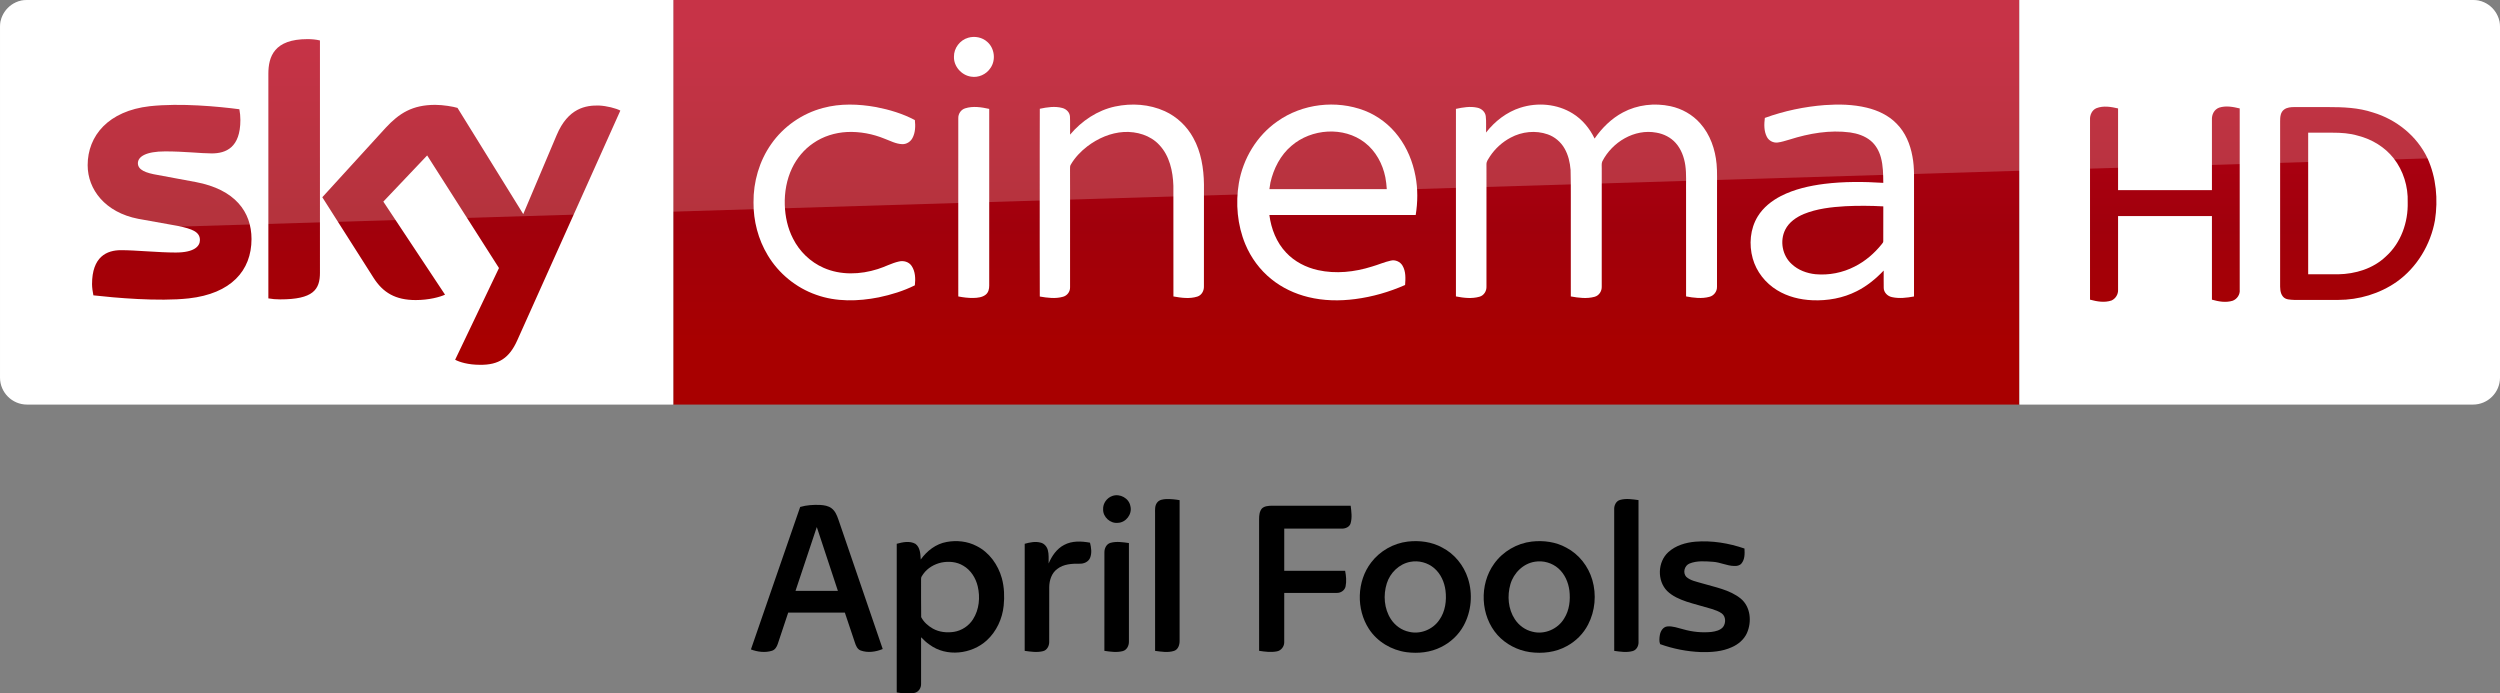 <svg width="2317.8pt" height="642.85pt" version="1.1" viewBox="0 0 2317.8 642.85" xmlns="http://www.w3.org/2000/svg">
 <rect x="0" y="0" width="2317.8" height="642.85" fill="#808080" stroke="none"/>
 <defs>
  <linearGradient id="a" x1="-8600.5" x2="-8600.5" y1="-4687.6" y2="-4591.4" gradientTransform="matrix(-2.981,0,0,-2.981,-24493,-13655)" gradientUnits="userSpaceOnUse">
   <stop stop-color="#a80000" offset="0"/>
   <stop stop-color="#a1000c" offset=".381"/>
   <stop stop-color="#b90019" offset="1"/>
  </linearGradient>
 </defs>
 <g transform="translate(0 .005)">
  <path d="m624.21 9e-5h1248v375.09h-1248z" fill="url(#a)" stroke-width="2.981"/>
  <path d="m624.21 375.09h-599.2c-13.753 0-25.006-11.253-25.006-25.006v-325.39c0-13.128 10.94-24.693 24.693-24.693h599.52z" fill="#fff" stroke-width="3.126"/>
  <g transform="matrix(.75 0 0 .75 0 -6e-5)" fill="#fff">
   <path d="m1196.8 46.657c8.08-2.39 17.44-0.61 23.7 5.16 8.96 7.84 10.76 22.47 3.9 32.22-5.08 7.92-15.03 12.37-24.3 10.66-11.61-1.81-21.3-12.73-20.86-24.62-0.19-10.58 7.4-20.56 17.56-23.42z"/>
   <path d="m1017.4 133.46c21.37-5.8 43.96-4.99 65.59-1.1 16.56 3.21 33.02 8.13 47.94 16.07 0.82 7.45 0.64 15.53-3.01 22.28-2.45 4.57-7.4 7.7-12.63 7.47-7.67-0.23-14.56-3.99-21.59-6.62-14.68-6.05-30.63-9.09-46.51-8.39-14.87 0.74-29.66 5.3-41.92 13.84-11.33 7.69-20.34 18.59-26.21 30.93-6.65 14.05-9.41 29.77-8.95 45.25 0.46 14.4 3.53 28.88 10.19 41.73 7.95 15.91 21.5 28.99 37.82 36.15 20.99 9.32 45.36 8.45 66.93 1.55 8.87-2.71 17.08-7.36 26.16-9.37 5.62-1.4 12.21 0.36 15.57 5.29 4.85 6.95 5.01 16.04 4.14 24.15-14.07 7.02-29.27 11.67-44.63 14.88-25.46 5.02-52.52 5.76-77.23-3.13-24.95-8.67-46.58-26.38-60.09-49.06-11.77-19.51-17.68-42.39-17.5-65.12-0.26-25.49 7.13-51.2 21.84-72.12 15.21-21.84 38.36-37.9 64.09-44.68z"/>
   <path d="m1378.5 131.64c20.37-4.35 42.33-2.9 61.39 5.79 14.88 6.78 27.32 18.57 35.15 32.9 9.75 17.49 12.97 37.77 13.25 57.57 0 42.06 0.05 84.12-0.05 126.18 0.17 5.36-2.82 10.92-8.15 12.55-9.57 3.04-19.87 1.53-29.55-0.18-0.06-45.61 0.03-91.23-0.05-136.84-0.58-17.92-4.72-37.02-17.41-50.43-11.02-11.97-27.92-16.85-43.82-16.02-16.43 0.97-32.11 7.86-45.12 17.73-8.09 6.21-15.3 13.73-20.45 22.57-1.14 1.63-0.91 3.67-0.96 5.55 0.08 8.56 0.01 17.11 0.05 25.67 0.02 40.13 0.01 80.26-0.01 120.39 0.21 5.36-3.46 10.34-8.62 11.75-9.37 2.72-19.36 1.35-28.8-0.26-0.16-43.48-0.07-86.96-0.08-130.44 0.08-33.89-0.12-67.78 0.1-101.66 9.07-1.94 18.68-3.43 27.8-0.98 4.91 1.26 9.25 5.39 9.48 10.67 0.35 7.42-0.01 14.85 0.15 22.28 14.33-17.02 33.79-30.09 55.7-34.79z"/>
   <path d="m1579.1 150c30.74-21.87 72.51-26.73 107.67-13.3 16.58 6.46 31.22 17.69 41.88 31.93 10.87 14.34 17.8 31.44 21.11 49.08 3.01 15.84 2.86 32.18 0.27 48.06-60.29 0.07-120.59 0-180.88 0.04 2.21 17.04 8.77 33.95 20.77 46.51 10.38 11.11 24.48 18.3 39.23 21.59 22.1 4.92 45.28 2.4 66.72-4.37 7.84-2.21 15.32-5.66 23.31-7.37 5.57-1.42 11.72 1.3 14.58 6.26 4.25 7.17 3.74 15.87 3.17 23.87-19.57 8.63-40.34 14.62-61.56 17.38-19.3 2.53-39.12 2.24-58.08-2.43-16.65-4.06-32.58-11.5-45.88-22.37-14.06-11.32-25.03-26.31-31.98-42.94-9.86-23.76-12.22-50.39-7.98-75.68 5.19-30.3 22.29-58.65 47.65-76.26m17.36 30.27c-13.64 11.51-22.05 28.12-25.99 45.33-0.44 2.72-0.87 5.44-1.29 8.17 48.37 0 96.74-0.01 145.11 0-0.3-4.91-0.85-9.79-1.77-14.63-3.32-16.57-11.88-32.49-25.42-42.9-26.12-20.22-66.03-17.3-90.64 4.03z"/>
   <path d="m1879.3 133.17c21.25-6.87 45.68-4.8 64.78 7.1 11.91 7.31 21.04 18.49 27.09 31 9.14-13.12 20.8-24.75 35.02-32.29 17.83-9.56 39.11-11.94 58.81-7.71 14.06 3.02 27.23 10.4 36.75 21.24 12.31 13.79 18.58 32.08 20.24 50.29 0.97 10.37 0.4 20.8 0.55 31.21-0.04 40.16 0.05 80.34-0.06 120.5 0.17 5.76-3.84 11.05-9.43 12.42-9.4 2.54-19.36 1.27-28.79-0.52 0.01-42.8-0.01-85.61-0.02-128.42-0.23-11.22 0.66-22.52-0.93-33.67-1.46-9.94-5.03-19.84-11.76-27.44-6.16-7.04-14.97-11.41-24.12-12.93-27.02-5.03-54.58 11.73-66.73 35.54-1.21 2.79-0.57 5.94-0.69 8.89 0.02 48.58 0.05 97.16-0.02 145.74 0.28 5.65-3.22 11.29-8.82 12.76-9.59 2.65-19.77 1.3-29.4-0.44-0.01-29.46-0.01-58.92-0.01-88.38-0.17-22.64 0.32-45.29-0.26-67.92-0.73-9.29-2.85-18.66-7.59-26.77-4.58-7.96-12.01-14.27-20.7-17.29-14.94-5.25-31.92-3.43-45.78 4.04-10.33 5.46-19.26 13.56-25.69 23.31-1.78 2.98-4.3 5.92-4.24 9.58-0.1 3.75 0.03 7.5 0.02 11.25 0.04 46.59 0.01 93.19-0.01 139.78 0.3 5.58-3.05 11.21-8.58 12.75-9.48 2.73-19.63 1.5-29.16-0.36 0-50.27-0.03-100.54 0-150.8 0.02-27.01-0.01-54.02 0.01-81.03 8.65-1.91 17.74-3.44 26.53-1.45 5.05 1.07 9.59 5.03 10.31 10.32 0.86 6.75 0.19 13.59 0.4 20.37 10.8-13.94 25.39-25.23 42.28-30.67z"/>
   <path d="m2255.9 129.89c17.19-1.23 34.69-0.86 51.52 3.17 13.74 3.27 27.14 9.51 37.07 19.76 10.85 10.79 16.89 25.54 19.55 40.42 2.85 14.42 1.83 29.17 2.01 43.77-0.02 43.16 0.03 86.32-0.03 129.48-8.95 1.65-18.28 2.8-27.26 0.8-5.34-1.09-10.03-5.64-10.18-11.26-0.16-7.2 0.01-14.4-0.05-21.59-9.66 10.19-20.7 19.21-33.29 25.52-16.85 8.58-36.04 12-54.84 11.19-15.27-0.63-30.64-4.41-43.72-12.49-14.38-8.77-25.53-22.9-30.05-39.19-4.79-17.16-3.22-36.51 6.17-51.87 6.78-11.09 17.31-19.42 28.76-25.31 16.65-8.48 35.14-12.62 53.58-14.98 24.17-2.98 48.62-2.81 72.9-1.26-0.09-10.48-0.18-21.12-2.94-31.31-2.15-7.96-6.31-15.56-12.73-20.85-7.15-5.88-16.23-8.83-25.27-10.16-25.14-3.34-50.68 1.14-74.67 8.72-5.04 1.38-10 3.18-15.2 3.77-5.25 0.51-10.64-2.24-13.06-6.95-3.77-7.19-3.52-15.68-2.55-23.51 23.88-8.65 48.96-13.95 74.28-15.87m25.3 125.03c-17.4 1.05-35.09 2.99-51.35 9.62-9.34 3.91-18.36 10.1-23 19.37-7.01 13.91-3.62 32.09 7.98 42.52 7.95 7.51 18.67 11.45 29.43 12.56 16.59 1.49 33.6-1.83 48.41-9.5 13.04-6.54 24.33-16.26 33.43-27.61 0.8-1.14 2.07-2.21 1.91-3.77 0.07-14.33-0.06-28.67 0.05-42.99-15.61-0.88-31.25-0.94-46.86-0.2z"/>
   <path d="m1193.1 133.91c9.65-3.09 20.03-1.43 29.72 0.69 0 34.69-0.02 69.38 0 104.07 0.04 38.13-0.02 76.25 0.01 114.38 0.03 4.08-0.97 8.55-4.34 11.2-4.23 3.37-9.94 3.91-15.15 4.07-6.31 0.12-12.58-0.67-18.75-1.87-0.05-42.1-0.02-84.19-0.02-126.29 0.03-31.39-0.05-62.78 0.03-94.17-0.12-5.36 3.32-10.5 8.5-12.08z"/>
  </g>
  <path d="m421.97 333.52c4.064 2.188 12.19 4.689 22.818 4.689 17.817 0.313 27.507-6.564 34.696-22.505l95.648-213.18c-4.064-2.188-12.816-4.376-19.692-4.689-12.19-0.313-28.757 2.188-39.384 27.507l-30.945 73.142-60.952-98.461c-4.064-1.25-13.441-2.813-20.63-2.813-21.255 0-33.445 7.814-45.948 21.255l-58.764 64.39 47.511 74.705c8.752 13.753 20.317 20.63 39.072 20.63 12.19 0 22.505-2.813 27.194-5.001l-57.201-86.27 40.635-42.823 66.578 104.4zm-125.34-80.644c0 15.629-6.252 24.693-36.884 24.693-4.064 0-7.502-0.313-10.94-0.938v-208.17c0-15.941 5.314-32.195 36.258-32.195 3.751 0 7.814 0.313 11.565 1.25zm-63.452-31.257c0 29.382-19.067 50.637-58.139 55.013-28.132 3.126-69.079-0.625-88.458-2.813-0.625-3.126-1.25-7.189-1.25-10.315 0-25.631 13.753-31.57 26.881-31.57 13.441 0 34.696 2.188 50.637 2.188 17.504 0 22.505-5.939 22.505-11.565 0-7.502-6.877-10.315-20.63-13.128l-36.571-6.564c-30.632-5.939-46.886-27.194-46.886-49.699 0-27.506 19.38-50.324 57.513-54.7 28.757-3.126 64.078 0.313 83.145 2.813 0.625 3.438 0.938 6.564 0.938 10.002 0 25.631-13.441 30.945-26.569 30.945-10.002 0-25.318-1.875-43.135-1.875-18.129 0-25.318 5.001-25.318 10.94 0 6.252 7.189 9.065 18.442 10.94l35.321 6.564c36.259 6.877 51.575 27.507 51.575 52.825" fill="url(#a)" stroke-width="2.981"/>
  <path d="m1872.2 375.09h420.6c13.753 0 25.006-11.253 25.006-25.006v-325.33c0-13.253-11.003-24.756-24.756-24.756h-420.85z" fill="#fff" fill-rule="evenodd"/>
  <g fill="url(#a)" stroke-width="2.981">
   <path d="m1943.7 100.27c6.502-2.501 13.503-1.25 20.005 0.25v75.768h87.02v-65.265c-0.25-4.751 2.001-9.502 6.752-11.253 6.252-2 12.753-0.75 19.005 0.75v168.04c0.5 4.501-2.501 8.752-6.502 10.252-6.502 2-13.003 0.75-19.255-1v-77.518h-87.02v68.266c0.25 4.251-2.251 8.252-6.002 10.002-6.502 2.251-13.503 1-20.005-0.75v-166.79c-0.25-4.251 1.75-9.002 6.002-10.753z"/>
   <path d="m2117.7 101.52c2.751-2.001 6.252-2.251 9.502-2.251h31.007c14.253 0 28.257 0.5 41.76 5.001 21.755 6.502 40.76 21.755 50.512 42.26 8.252 18.004 10.002 38.509 7.002 57.764-4.001 22.505-16.754 43.76-35.508 57.013-15.754 11.003-35.008 16.754-54.263 16.754h-40.509c-3.751-0.25-8.252 0-10.753-3.251-2.751-3.501-2.501-8.002-2.501-12.253v-150.04c0-4.001 0.25-8.502 3.751-11.003m22.255 21.505v131.28h27.757c16.004-0.25 32.508-5.251 44.26-16.504 14.003-12.503 20.755-31.757 20.255-50.262 0.5-14.503-4.001-29.257-13.003-40.76-8.252-10.502-20.255-17.754-33.258-21.005-7.502-2.251-15.504-2.751-23.506-2.751z"/>
  </g>
  <path d="m25.006 0c-13.753 0-25.006 11.253-25.006 25.006v226.3c0-20.005 16.003-36.509 36.008-37.259l2281.8-69.266v-119.78c0-13.753-11.253-25.006-25.006-25.006z" fill="#fff" opacity=".2"/>
 </g>
 <g transform="matrix(.752 0 0 .752 595.63 400.79)">
  <path d="m579.32 78.49c9.32-3.32 20.61 2.78 22.28 12.65 2.47 9.73-5.52 20.23-15.53 20.49-9.34 1.02-18.4-7.22-18.12-16.65-0.37-7.23 4.55-14.19 11.37-16.49z"/>
  <path d="m634.59 86.56c2.62-3.47 7.28-4.05 11.31-4.27 5.47-0.09 10.97 0.4 16.35 1.39-0.01 57.75 0.02 115.51-0.01 173.26 0.11 4.9-1.67 10.82-6.8 12.53-7.57 2.45-15.71 1-23.42 0-0.06-56.49 0.01-112.97-0.03-169.46-0.01-4.55-0.48-9.68 2.6-13.45z"/>
  <path d="m1205.2 83.39c7.43-2.13 15.3-0.82 22.81 0.2 0.07 58.5 0.01 116.99 0.03 175.48 0.04 4.56-2.67 9.48-7.31 10.66-7.4 2.03-15.2 0.74-22.67-0.26-0.06-58.15 0.01-116.29-0.03-174.44-0.22-4.79 2.23-10.27 7.17-11.64z"/>
  <path d="m194.46 92.04c7.93-2.32 16.27-2.8 24.49-2.49 4.97 0.3 10.24 1.07 14.29 4.2 4.39 3.33 6.51 8.63 8.28 13.66 18.22 53.26 36.5 106.51 54.7 159.78-8.55 3.54-18.35 5-27.23 1.8-4.18-1.57-5.9-6.1-7.15-10.01-4.04-12.26-8.23-24.46-12.32-36.7-23.27-0.06-46.54-0.03-69.81-0.02-4.29 12.86-8.57 25.72-12.86 38.58-1.18 3.59-3.35 7.37-7.22 8.51-8.43 2.62-17.74 1.42-25.9-1.65 20-58.64 40.66-117.05 60.73-175.66m-5.75 103.46c17.42 0 34.83 0 52.24-0.01-8.69-26.22-17.22-52.49-26-78.69-8.76 26.23-17.5 52.46-26.24 78.7z"/>
  <path d="m763.82 93.83c3.25-3.02 8.02-3.15 12.22-3.33 32.37 0.02 64.75-0.05 97.12 0.03 0.89 7.15 1.95 14.63-0.08 21.67-1.36 4.66-6.59 6.71-11.07 6.56-23.58-0.02-47.17-0.01-70.75 0-0.02 17.33-0.01 34.66-0.01 51.99h75.06c1.26 6.29 1.84 12.91 0.57 19.24-1.01 4.92-5.96 8.2-10.84 8.02-21.6-0.01-43.19-0.02-64.79 0-0.02 20.33 0.04 40.65-0.02 60.98-0.01 5.21-3.88 10.21-9.09 11.11-7.23 1.39-14.67 0.42-21.87-0.68-0.06-54.15 0-108.29-0.03-162.44 0.02-4.55 0.43-9.59 3.58-13.15z"/>
  <path d="m375 135.21c12.41-2.29 25.68-0.93 36.94 4.99 15.68 7.78 26.53 23.15 31.16 39.77 2.98 11 3.4 22.57 2.24 33.86-1.63 16.06-8.87 31.72-20.81 42.69-18.66 17.12-49.76 20.74-70.51 5.33-3.9-2.59-7.27-5.84-10.51-9.19-0.02 19.12-0.01 38.24 0 57.36 0.24 5.03-3.03 10.29-8.17 11.28-7.2 1.49-14.66 0.53-21.85-0.57 0.01-61.1 0-122.2 0.01-183.29 7.41-2.02 15.96-3.88 23.05 0.07 5.91 4.43 6.16 12.61 6.55 19.33 7.57-10.65 18.8-19.35 31.9-21.63m-6.58 25.38c-8.6 1.95-16.75 6.6-21.99 13.8-1.34 1.99-3.22 4-2.94 6.59 0.12 15.62-0.17 31.26 0.14 46.87 3.1 6.08 8.48 10.8 14.36 14.14 7.87 4.45 17.29 5.35 26.11 4.02 9.52-1.57 18.23-7.28 23.4-15.44 7.68-11.97 9.08-27.2 5.8-40.84-2.45-10.22-8.52-19.9-17.75-25.24-8.04-4.95-18.04-5.75-27.13-3.9z"/>
  <path d="m943.52 134.73c14.46-1.67 29.62 0.27 42.48 7.37 15.15 7.76 26.55 21.95 31.74 38.08 6.16 19.02 4.28 40.59-5.31 58.16-6.2 11.42-16.09 20.65-27.71 26.39-13.11 6.68-28.31 8.24-42.76 6.36-18.54-2.49-36.12-12.93-46.34-28.72-15.82-24.4-15-58.74 2.81-81.9 10.76-14.17 27.43-23.65 45.09-25.74m2.98 25.01c-13.64 2.58-24.79 13.52-28.85 26.63-4.51 14.41-3.3 31.1 5.05 43.93 5.07 7.86 13.19 13.77 22.41 15.67 13.84 3.43 29.26-2.78 37.23-14.53 7.5-10.43 9.25-23.9 7.72-36.4-1.33-10.29-5.81-20.5-13.76-27.38-8.04-7-19.35-10-29.8-7.92z"/>
  <path d="m1096.5 134.7c14.48-1.63 29.63 0.38 42.49 7.51 15.6 8.11 27.17 23 32.07 39.8 5.28 18.07 3.52 38.21-5.17 54.95-5.77 11.3-15.11 20.65-26.28 26.64-13.76 7.7-30.14 9.56-45.59 7.4-15.12-2.18-29.48-9.64-39.77-20.97-21.25-23.73-22.83-62.31-4.21-88.03 10.74-15.07 28.08-25.18 46.46-27.3m3.89 24.84c-14.5 2.18-26.3 13.9-30.3 27.75-4.12 14.24-2.84 30.57 5.43 43.13 4.98 7.64 12.83 13.42 21.77 15.43 14.82 3.95 31.45-3.31 39.15-16.46 6.42-10.16 7.75-22.68 6.36-34.4-1.35-10.2-5.76-20.33-13.6-27.2-7.76-6.83-18.62-9.93-28.81-8.25z"/>
  <path d="m471.27 137.45c6.35-1.76 13.14-3.2 19.65-1.43 4.4 1.01 7.66 4.86 8.83 9.1 1.52 5.41 0.85 11.09 1.02 16.62 3.92-9.23 9.94-18.14 19.06-22.86 9.75-5.3 21.35-4.73 31.93-2.79 1.53 6.09 2.55 12.82 0.06 18.81-2.11 4.93-7.73 7.31-12.85 7.1-9.46-0.16-19.76 0.4-27.54 6.46-7.08 5.11-9.85 14.17-9.92 22.56-0.04 22.58 0.04 45.17-0.04 67.75-0.05 4.72-2.71 9.86-7.59 11.06-7.41 1.87-15.17 0.65-22.63-0.38 0-44-0.03-88 0.02-132z"/>
  <path d="m577.17 136.24c7.37-1.98 15.15-0.75 22.58 0.31 0.01 40.5 0 81.01 0 121.51 0.13 5.01-2.67 10.58-7.88 11.78-7.34 1.81-15.01 0.69-22.38-0.41 0.04-40.46-0.04-80.93 0.04-121.39-0.09-4.95 2.52-10.47 7.64-11.8z"/>
  <path d="m1264.8 147.74c9.04-8.28 21.42-11.83 33.4-12.89 20.45-1.63 41.1 1.81 60.45 8.45 0.35 6.27 0.56 13.4-3.75 18.49-2.19 2.57-5.73 3.2-8.93 3.01-9.01-0.14-17.21-4.61-26.17-5.14-9.59-0.67-19.75-1.56-28.86 2.13-6.26 2.46-8.65 11.34-4.09 16.39 5.24 4.75 12.53 5.91 19.09 7.9 16.44 4.95 34.37 7.88 48.1 18.94 12.31 10.17 13.81 28.76 7.57 42.67-3.62 7.9-10.7 13.83-18.57 17.25-11.86 5.44-25.17 6.33-38.03 6.03-17.15-0.64-34.21-4-50.35-9.78-1.39-3.48-0.94-7.58-0.35-11.25 0.83-4.7 3.77-9.8 8.91-10.55 6.8-0.76 13.33 1.87 19.84 3.46 11.31 3.28 23.22 4.46 34.96 3.29 5.07-0.72 10.67-1.93 14.18-6 3.7-4.88 3.64-13.01-1.56-16.85-3.67-2.67-8.06-4.04-12.3-5.47-10.34-3.16-20.87-5.69-31.15-9.04-8.59-2.96-17.27-6.66-23.86-13.11-12.63-12.78-11.8-35.91 1.47-47.93z"/>
 </g>
</svg>
